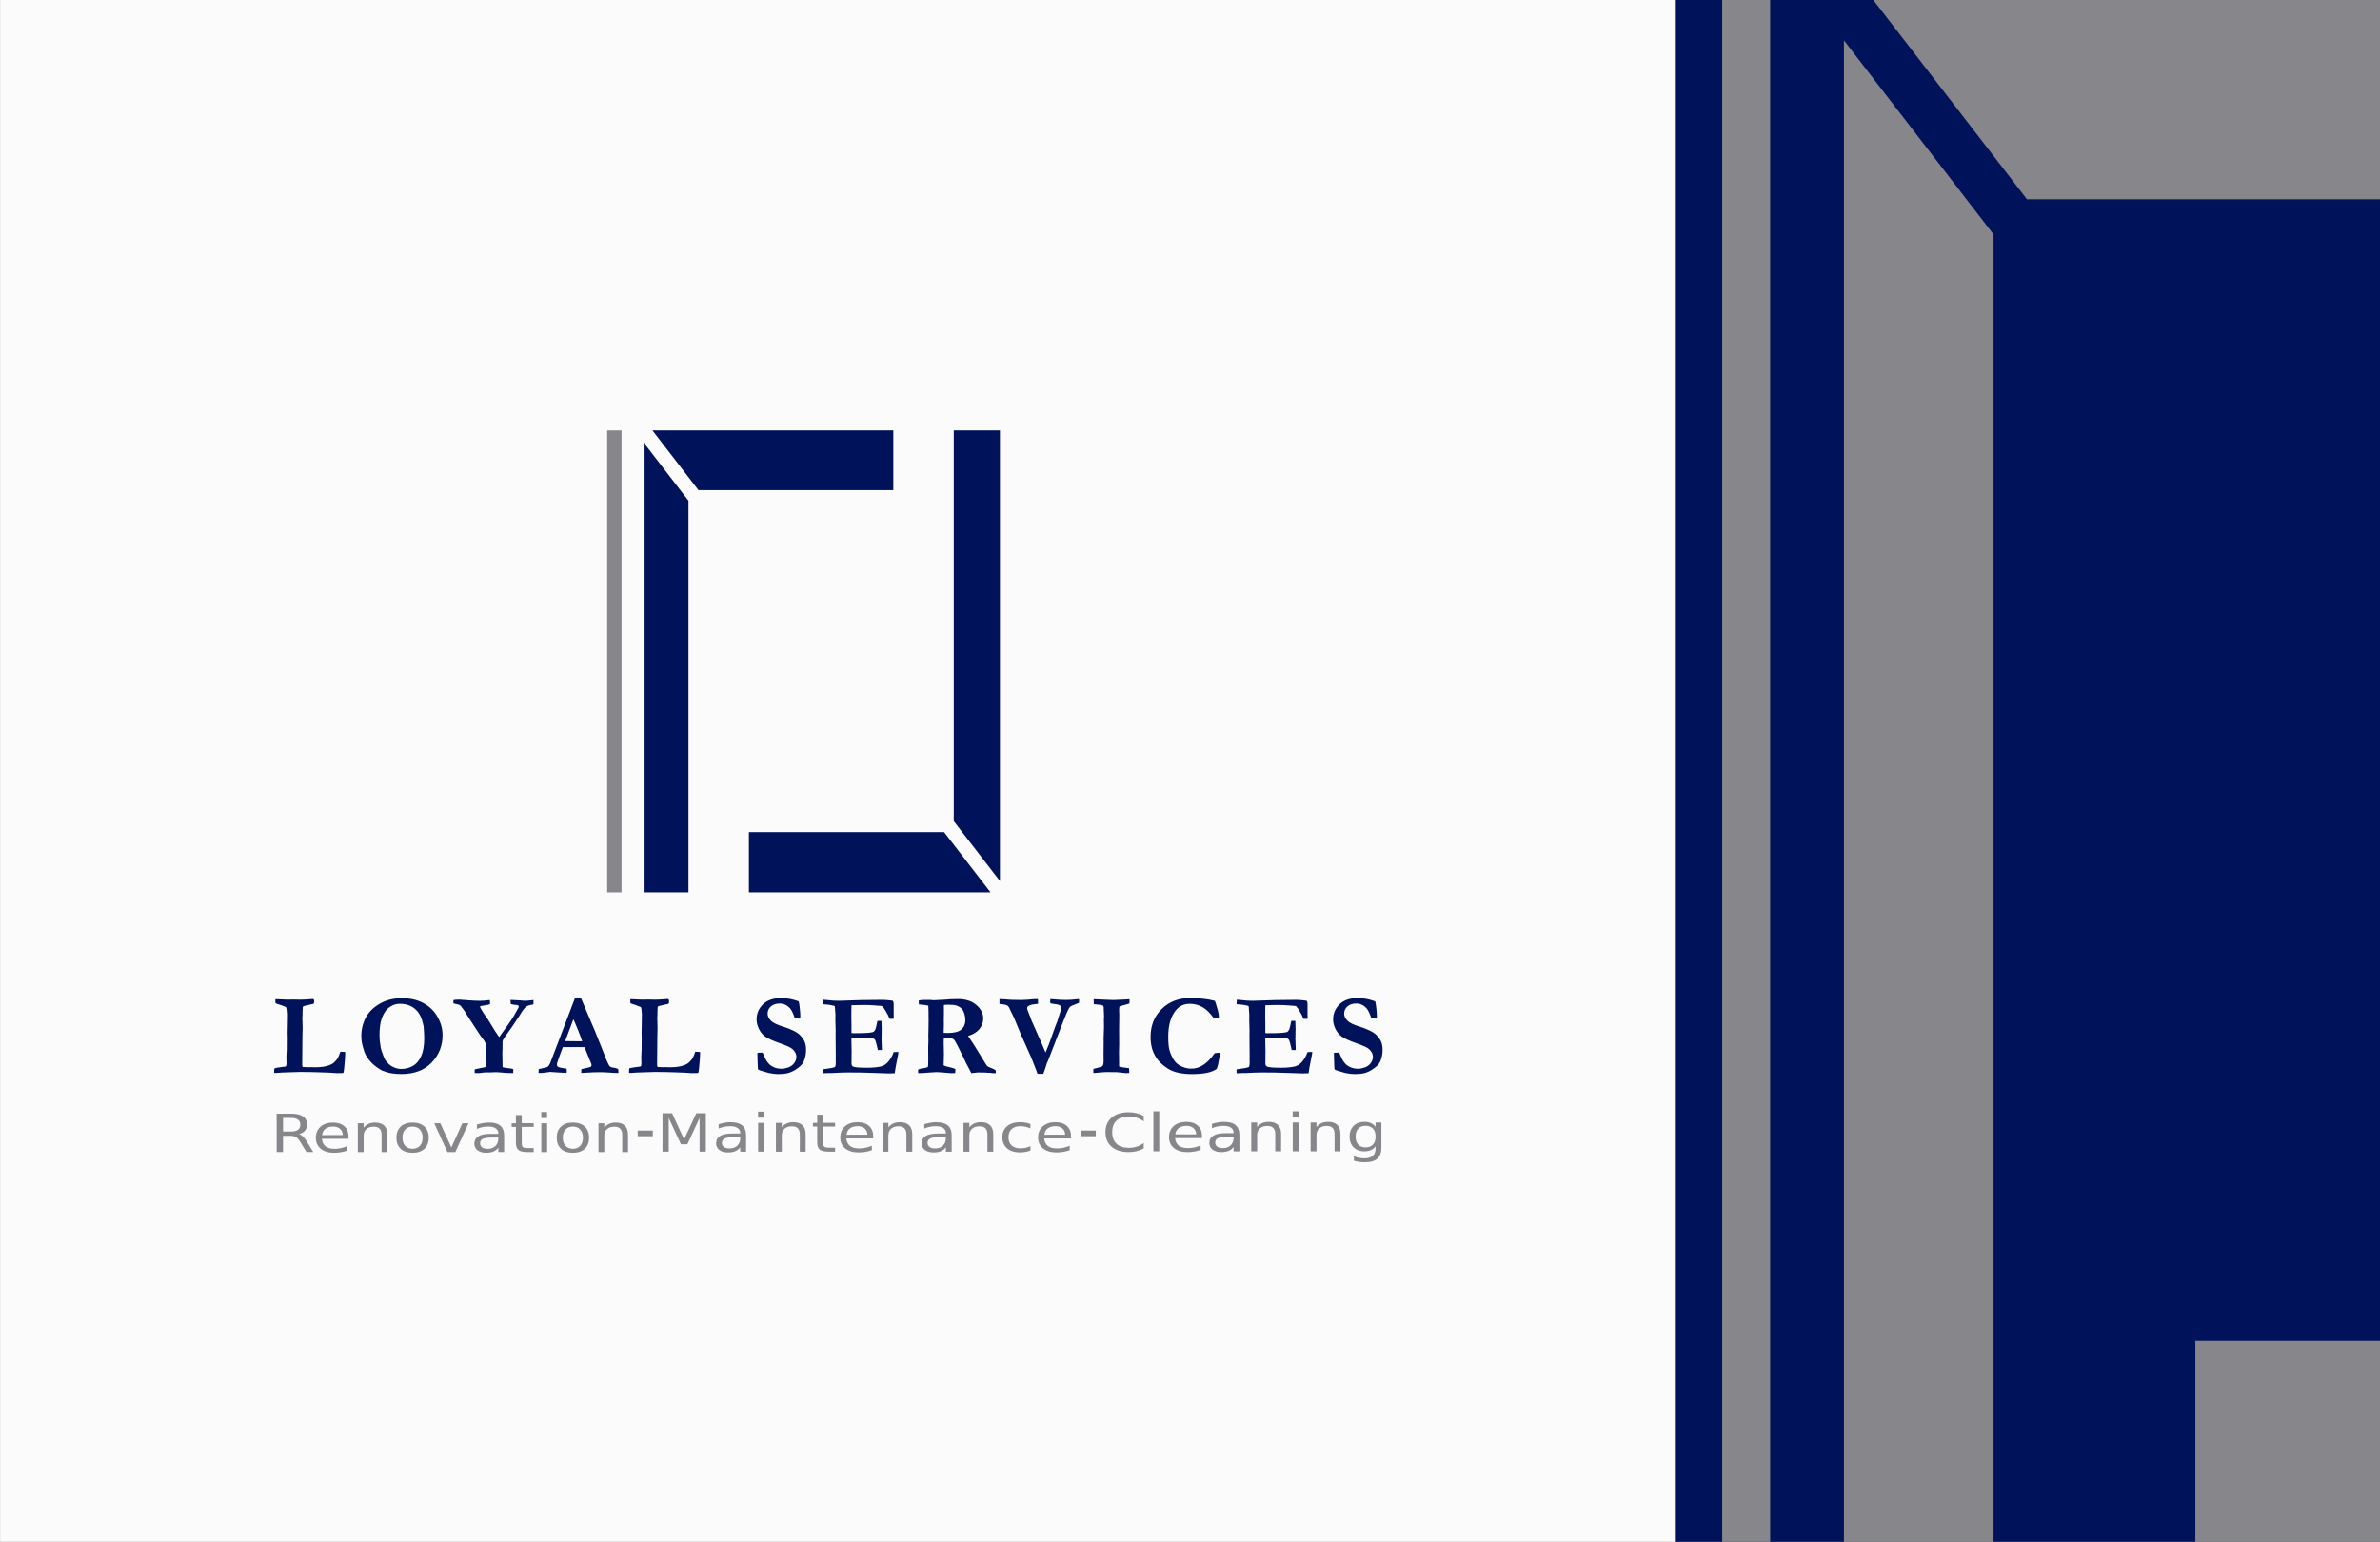 <?xml version="1.0" encoding="UTF-8" standalone="no"?>
<!-- Created with Inkscape (http://www.inkscape.org/) -->

<svg
   xmlns:dc="http://purl.org/dc/elements/1.1/"
   xmlns:cc="http://creativecommons.org/ns#"
   xmlns:rdf="http://www.w3.org/1999/02/22-rdf-syntax-ns#"
   xmlns:svg="http://www.w3.org/2000/svg"
   xmlns="http://www.w3.org/2000/svg"
   xmlns:sodipodi="http://sodipodi.sourceforge.net/DTD/sodipodi-0.dtd"
   xmlns:inkscape="http://www.inkscape.org/namespaces/inkscape"
   width="85.006mm"
   height="55.079mm"
   viewBox="0 0 85.006 55.079"
   version="1.1"
   id="svg8"
   inkscape:version="0.92.5 (2060ec1f9f, 2020-04-08)"
   sodipodi:docname="fondo-azul.svg"
   inkscape:export-filename="/home/david/Documentos/Trabajos/Clientes/ISM Center/Diseño/fondo-blanco-azul.png"
   inkscape:export-xdpi="573.70288"
   inkscape:export-ydpi="573.70288">
  <rect x="0" y="0" width="85.006" height="55.079" fill="#333333" stroke="none"/>
  <defs
     id="defs2" />
  <sodipodi:namedview
     id="base"
     pagecolor="#ffffff"
     bordercolor="#666666"
     borderopacity="1.0"
     inkscape:pageopacity="0.0"
     inkscape:pageshadow="2"
     inkscape:zoom="1.4"
     inkscape:cx="284.85989"
     inkscape:cy="59.698241"
     inkscape:document-units="mm"
     inkscape:current-layer="layer1"
     showgrid="false"
     showguides="true"
     inkscape:guide-bbox="true"
     inkscape:snap-bbox="true"
     inkscape:bbox-paths="false"
     inkscape:snap-bbox-edge-midpoints="false"
     inkscape:window-width="1440"
     inkscape:window-height="784"
     inkscape:window-x="0"
     inkscape:window-y="27"
     inkscape:window-maximized="1"
     inkscape:snap-smooth-nodes="true"
     inkscape:bbox-nodes="true"
     fit-margin-top="0"
     fit-margin-left="0"
     fit-margin-right="0"
     fit-margin-bottom="0" />
  <g
     inkscape:label="Capa 1"
     inkscape:groupmode="layer"
     id="layer1"
     transform="translate(191.7,-73.059)">
    <g
       id="g1002">
      <g
         style="fill:#f2f2f2;stroke-width:0.586"
         transform="matrix(1,0,0,2.913,-130.839,91.899)"
         id="g2785">
        <path
           sodipodi:nodetypes="ccccc"
           inkscape:connector-curvature="0"
           id="rect2763"
           d="M -60.859,-6.468 V 12.441 H 24.144 V -6.468 Z"
           style="opacity:1;fill:#fbfbfb;fill-opacity:1;fill-rule:nonzero;stroke:none;stroke-width:0.176;stroke-linecap:round;stroke-miterlimit:4;stroke-dasharray:none;stroke-opacity:1" />
      </g>
      <g
         style="fill:#00135a;fill-opacity:1"
         transform="translate(-123.479,29.907)"
         id="g147">
        <g
           style="fill:#00135a;fill-opacity:1"
           id="g2820"
           transform="translate(-53.377,-22.726)">
          <rect
             y="65.879"
             x="44.977"
             height="55.079"
             width="25.185"
             id="rect2763-3"
             style="opacity:1;fill:#00135a;fill-opacity:1;fill-rule:nonzero;stroke:none;stroke-width:0.3;stroke-linecap:round;stroke-miterlimit:4;stroke-dasharray:none;stroke-opacity:1" />
          <path
             inkscape:connector-curvature="0"
             id="path115"
             d="m 46.668,65.879 v 55.079 h 1.713 V 65.879 Z m 5.397,0 5.487,7.116 H 70.162 V 65.879 Z m -1.049,1.442 v 53.638 h 5.343 v -7.532 -5.44 -33.735 z m 12.551,46.457 v 7.181 h 6.595 v -7.181 z"
             style="opacity:1;fill:#87868a;fill-opacity:1;fill-rule:nonzero;stroke:none;stroke-width:2.646;stroke-linecap:round;stroke-miterlimit:4;stroke-dasharray:none;stroke-opacity:1" />
        </g>
        <g
           style="fill:#00135a;fill-opacity:1"
           id="g135">
          <path
             inkscape:connector-curvature="0"
             id="text34"
             d="m -27.025,82.851 v 1.429 h 0.209 v -1.429 z m 4.975,0 v 0.214 h 0.209 v -0.214 z m -19.095,0.012 v 0.214 h 0.209 v -0.214 z m -7.743,0.013 v 0.214 h 0.207 v -0.214 z m 20.979,0.008 c -0.257,0 -0.459,0.063 -0.606,0.191 -0.148,0.127 -0.222,0.3 -0.222,0.521 0,0.22 0.074,0.394 0.222,0.521 0.148,0.127 0.35,0.19 0.606,0.19 0.1,0 0.195,-0.011 0.284,-0.033 0.09,-0.022 0.175,-0.055 0.255,-0.099 V 83.981 c -0.077,0.058 -0.16,0.101 -0.248,0.13 -0.087,0.029 -0.18,0.043 -0.278,0.043 -0.194,0 -0.343,-0.048 -0.445,-0.144 -0.103,-0.096 -0.155,-0.234 -0.155,-0.415 0,-0.181 0.052,-0.319 0.155,-0.415 0.103,-0.096 0.252,-0.144 0.445,-0.144 0.098,0 0.191,0.014 0.278,0.043 0.088,0.029 0.17,0.073 0.248,0.131 v -0.196 c -0.079,-0.043 -0.163,-0.076 -0.253,-0.097 -0.089,-0.022 -0.185,-0.033 -0.286,-0.033 z m -16.649,0.036 v 1.371 h 0.222 v -1.204 l 0.436,0.941 h 0.23 l 0.436,-0.941 v 1.204 h 0.223 v -1.371 h -0.341 l -0.434,0.933 -0.431,-0.933 z m -13.781,0.014 v 1.371 h 0.227 v -0.58 h 0.248 c 0.09,0 0.161,0.015 0.212,0.045 0.052,0.03 0.106,0.091 0.162,0.183 l 0.215,0.352 h 0.244 l -0.23,-0.375 c -0.046,-0.077 -0.093,-0.138 -0.14,-0.182 -0.046,-0.044 -0.093,-0.073 -0.142,-0.086 0.094,-0.022 0.165,-0.062 0.214,-0.119 0.049,-0.057 0.074,-0.128 0.074,-0.214 0,-0.132 -0.047,-0.232 -0.142,-0.297 -0.094,-0.066 -0.237,-0.098 -0.429,-0.098 z m 19.306,0.037 v 0.292 h -0.153 v 0.132 h 0.153 v 0.558 c 0,0.129 0.031,0.218 0.092,0.267 0.061,0.048 0.172,0.072 0.333,0.072 h 0.214 v -0.142 h -0.214 c -0.087,0 -0.144,-0.012 -0.173,-0.036 -0.028,-0.024 -0.042,-0.078 -0.042,-0.162 v -0.558 h 0.429 v -0.132 h -0.429 v -0.292 z m -10.761,0.014 v 0.292 h -0.152 v 0.131 h 0.152 v 0.559 c 0,0.129 0.031,0.217 0.091,0.266 0.061,0.048 0.171,0.073 0.33,0.073 h 0.213 v -0.142 h -0.213 c -0.086,0 -0.144,-0.012 -0.172,-0.036 -0.028,-0.024 -0.041,-0.078 -0.041,-0.162 v -0.559 h 0.426 v -0.131 h -0.426 v -0.292 z m -8.317,0.102 h 0.286 c 0.109,0 0.192,0.021 0.247,0.061 0.056,0.04 0.085,0.101 0.085,0.181 0,0.08 -0.029,0.141 -0.085,0.182 -0.055,0.041 -0.138,0.061 -0.247,0.061 h -0.286 z m 32.266,0.14 c -0.191,0 -0.342,0.05 -0.455,0.149 -0.112,0.099 -0.168,0.232 -0.168,0.4 0,0.163 0.059,0.292 0.177,0.388 0.119,0.096 0.28,0.144 0.483,0.144 0.081,0 0.161,-0.007 0.24,-0.02 0.079,-0.013 0.156,-0.033 0.23,-0.059 v -0.16 c -0.074,0.032 -0.149,0.055 -0.225,0.071 -0.075,0.016 -0.153,0.024 -0.233,0.024 -0.139,0 -0.247,-0.03 -0.325,-0.09 -0.077,-0.061 -0.121,-0.15 -0.13,-0.267 h 0.961 v -0.083 c 0,-0.153 -0.05,-0.274 -0.15,-0.363 -0.099,-0.089 -0.234,-0.134 -0.405,-0.134 z m 1.344,0 c -0.068,0 -0.138,0.006 -0.21,0.018 -0.072,0.012 -0.146,0.029 -0.223,0.053 v 0.156 c 0.064,-0.028 0.13,-0.049 0.199,-0.063 0.069,-0.014 0.139,-0.021 0.212,-0.021 0.114,0 0.203,0.021 0.266,0.064 0.064,0.042 0.095,0.103 0.095,0.18 v 0.017 h -0.293 c -0.19,0 -0.333,0.029 -0.429,0.088 -0.095,0.059 -0.143,0.146 -0.143,0.262 0,0.099 0.038,0.178 0.115,0.238 0.077,0.059 0.181,0.088 0.311,0.088 0.103,0 0.19,-0.015 0.261,-0.044 0.071,-0.03 0.131,-0.076 0.178,-0.139 v 0.156 h 0.209 v -0.587 c 0,-0.157 -0.046,-0.273 -0.136,-0.35 -0.091,-0.077 -0.228,-0.116 -0.412,-0.116 z m 1.592,0 c -0.089,0 -0.167,0.015 -0.235,0.045 -0.067,0.031 -0.126,0.077 -0.176,0.139 v -0.16 h -0.21 v 1.028 h 0.21 v -0.581 c 0,-0.1 0.033,-0.18 0.098,-0.238 0.065,-0.058 0.154,-0.087 0.267,-0.087 0.094,0 0.164,0.024 0.211,0.072 0.047,0.048 0.071,0.121 0.071,0.219 v 0.615 h 0.209 v -0.621 c 0,-0.142 -0.038,-0.25 -0.113,-0.322 -0.075,-0.073 -0.185,-0.11 -0.331,-0.11 z m 2.12,0 c -0.089,0 -0.167,0.015 -0.235,0.045 -0.067,0.031 -0.126,0.077 -0.176,0.139 v -0.16 h -0.21 v 1.028 h 0.21 v -0.581 c 0,-0.1 0.033,-0.18 0.098,-0.238 0.065,-0.058 0.154,-0.087 0.267,-0.087 0.094,0 0.164,0.024 0.211,0.072 0.047,0.048 0.07,0.121 0.07,0.219 v 0.615 h 0.209 v -0.621 c 2e-6,-0.142 -0.037,-0.25 -0.112,-0.322 -0.075,-0.073 -0.186,-0.11 -0.332,-0.11 z m 1.29,0 c -0.156,0 -0.281,0.048 -0.377,0.144 -0.095,0.096 -0.143,0.224 -0.143,0.383 0,0.159 0.048,0.286 0.143,0.382 0.095,0.096 0.221,0.144 0.377,0.144 0.094,0 0.174,-0.015 0.242,-0.045 0.067,-0.03 0.123,-0.075 0.166,-0.136 v 0.084 c 0,0.117 -0.034,0.204 -0.102,0.261 -0.068,0.058 -0.17,0.087 -0.307,0.087 -0.062,0 -0.123,-0.006 -0.183,-0.019 -0.06,-0.013 -0.12,-0.033 -0.181,-0.06 v 0.164 c 0.061,0.018 0.124,0.032 0.189,0.041 0.065,0.009 0.135,0.013 0.208,0.013 0.198,0 0.345,-0.042 0.441,-0.128 0.096,-0.085 0.144,-0.216 0.144,-0.391 v -0.901 h -0.209 v 0.156 c -0.043,-0.061 -0.099,-0.106 -0.166,-0.136 -0.067,-0.03 -0.148,-0.045 -0.242,-0.045 z m -22.621,0.011 c -0.068,0 -0.138,0.006 -0.21,0.019 -0.072,0.012 -0.145,0.029 -0.222,0.053 v 0.156 c 0.063,-0.028 0.129,-0.049 0.198,-0.063 0.069,-0.014 0.139,-0.021 0.212,-0.021 0.114,0 0.202,0.021 0.265,0.064 0.063,0.042 0.095,0.102 0.095,0.18 v 0.017 h -0.292 c -0.19,0 -0.332,0.03 -0.428,0.088 -0.095,0.059 -0.143,0.146 -0.143,0.262 0,0.099 0.038,0.178 0.114,0.238 0.077,0.059 0.181,0.088 0.311,0.088 0.103,0 0.189,-0.015 0.26,-0.044 0.071,-0.03 0.13,-0.076 0.178,-0.138 v 0.156 h 0.208 v -0.587 c 0,-0.157 -0.045,-0.274 -0.136,-0.351 -0.091,-0.077 -0.227,-0.116 -0.411,-0.116 z m 2.232,0 c -0.088,0 -0.167,0.015 -0.235,0.046 -0.067,0.031 -0.125,0.077 -0.175,0.139 v -0.16 h -0.21 v 1.029 h 0.21 v -0.581 c 0,-0.1 0.032,-0.18 0.097,-0.238 0.065,-0.058 0.154,-0.087 0.266,-0.087 0.094,0 0.164,0.024 0.211,0.072 0.047,0.048 0.07,0.121 0.07,0.219 v 0.615 h 0.208 v -0.621 c 0,-0.142 -0.037,-0.25 -0.112,-0.322 -0.075,-0.073 -0.185,-0.111 -0.331,-0.111 z m 2.3,0 c -0.19,0 -0.342,0.05 -0.454,0.149 -0.112,0.099 -0.167,0.232 -0.167,0.4 0,0.163 0.058,0.292 0.176,0.388 0.119,0.096 0.279,0.144 0.482,0.144 0.081,0 0.161,-0.007 0.239,-0.021 0.079,-0.013 0.155,-0.033 0.23,-0.058 v -0.16 c -0.074,0.032 -0.149,0.056 -0.224,0.072 -0.075,0.016 -0.152,0.024 -0.233,0.024 -0.138,0 -0.246,-0.03 -0.324,-0.091 -0.077,-0.061 -0.12,-0.15 -0.129,-0.266 h 0.959 v -0.083 c 0,-0.153 -0.05,-0.274 -0.15,-0.363 -0.099,-0.089 -0.233,-0.134 -0.404,-0.134 z m 1.507,0 c -0.088,0 -0.166,0.015 -0.234,0.046 -0.067,0.031 -0.126,0.077 -0.176,0.139 v -0.16 h -0.21 v 1.029 h 0.21 v -0.581 c 0,-0.1 0.032,-0.18 0.097,-0.238 0.065,-0.058 0.154,-0.087 0.267,-0.087 0.094,0 0.164,0.024 0.21,0.072 0.047,0.048 0.07,0.121 0.07,0.219 v 0.615 h 0.209 v -0.621 c 0,-0.142 -0.037,-0.25 -0.112,-0.322 -0.075,-0.073 -0.185,-0.111 -0.331,-0.111 z m 1.304,0 c -0.068,0 -0.138,0.006 -0.209,0.019 -0.072,0.012 -0.146,0.029 -0.222,0.053 v 0.156 c 0.063,-0.028 0.13,-0.049 0.198,-0.063 0.069,-0.014 0.139,-0.021 0.212,-0.021 0.114,0 0.202,0.021 0.265,0.064 0.063,0.042 0.095,0.102 0.095,0.18 v 0.017 h -0.292 c -0.19,0 -0.332,0.03 -0.428,0.088 -0.095,0.059 -0.143,0.146 -0.143,0.262 0,0.099 0.038,0.178 0.114,0.238 0.077,0.059 0.181,0.088 0.311,0.088 0.103,0 0.189,-0.015 0.26,-0.044 0.071,-0.03 0.13,-0.076 0.178,-0.138 v 0.156 h 0.208 v -0.587 c 0,-0.157 -0.045,-0.274 -0.136,-0.351 -0.091,-0.077 -0.228,-0.116 -0.411,-0.116 z m 1.589,0 c -0.088,0 -0.167,0.015 -0.235,0.046 -0.067,0.031 -0.126,0.077 -0.176,0.139 v -0.16 h -0.209 v 1.029 h 0.209 v -0.581 c 0,-0.1 0.033,-0.18 0.098,-0.238 0.065,-0.058 0.154,-0.087 0.266,-0.087 0.094,0 0.164,0.024 0.211,0.072 0.047,0.048 0.07,0.121 0.07,0.219 v 0.615 h 0.209 v -0.621 c 0,-0.142 -0.037,-0.25 -0.112,-0.322 -0.075,-0.073 -0.185,-0.111 -0.331,-0.111 z m 1.406,0 c -0.198,0 -0.354,0.048 -0.468,0.144 -0.113,0.096 -0.17,0.229 -0.17,0.396 0,0.165 0.056,0.296 0.168,0.394 0.113,0.097 0.265,0.146 0.456,0.146 0.07,0 0.136,-0.006 0.198,-0.017 0.063,-0.011 0.123,-0.028 0.181,-0.05 v -0.157 c -0.059,0.026 -0.118,0.046 -0.178,0.06 -0.059,0.013 -0.118,0.019 -0.179,0.019 -0.135,0 -0.24,-0.035 -0.315,-0.104 -0.075,-0.07 -0.112,-0.167 -0.112,-0.292 0,-0.126 0.037,-0.223 0.112,-0.292 0.075,-0.07 0.18,-0.104 0.315,-0.104 0.06,0 0.12,0.007 0.179,0.02 0.06,0.013 0.119,0.033 0.178,0.059 V 83.303 c -0.057,-0.021 -0.117,-0.038 -0.178,-0.048 -0.061,-0.011 -0.124,-0.017 -0.188,-0.017 z m 1.259,0 c -0.19,0 -0.342,0.05 -0.454,0.149 -0.112,0.099 -0.167,0.232 -0.167,0.4 0,0.163 0.059,0.292 0.177,0.388 0.119,0.096 0.279,0.144 0.482,0.144 0.081,0 0.16,-0.007 0.239,-0.021 0.079,-0.013 0.155,-0.033 0.23,-0.058 v -0.16 c -0.074,0.032 -0.149,0.056 -0.224,0.072 -0.075,0.016 -0.152,0.024 -0.232,0.024 -0.138,0 -0.246,-0.03 -0.324,-0.091 -0.077,-0.061 -0.12,-0.15 -0.129,-0.266 h 0.958 v -0.083 c 0,-0.153 -0.05,-0.274 -0.149,-0.363 -0.099,-0.089 -0.234,-0.134 -0.405,-0.134 z m 8.475,0.013 v 1.028 h 0.209 v -1.028 z m -34.274,5.1e-4 c -0.189,0 -0.339,0.05 -0.451,0.149 -0.111,0.099 -0.166,0.232 -0.166,0.4 0,0.163 0.059,0.292 0.176,0.388 0.118,0.096 0.277,0.143 0.478,0.143 0.08,0 0.159,-0.007 0.237,-0.02 0.078,-0.013 0.154,-0.033 0.228,-0.058 v -0.16 c -0.073,0.032 -0.148,0.056 -0.223,0.072 -0.074,0.016 -0.151,0.024 -0.23,0.024 -0.137,0 -0.245,-0.03 -0.322,-0.091 -0.076,-0.061 -0.119,-0.15 -0.128,-0.266 h 0.951 v -0.083 c 0,-0.153 -0.049,-0.274 -0.148,-0.363 -0.098,-0.089 -0.232,-0.134 -0.402,-0.134 z m 1.497,0 c -0.088,0 -0.166,0.015 -0.233,0.046 -0.067,0.031 -0.125,0.077 -0.174,0.139 v -0.16 h -0.208 v 1.029 h 0.208 v -0.581 c 0,-0.1 0.032,-0.18 0.097,-0.238 0.064,-0.058 0.152,-0.087 0.264,-0.087 0.093,0 0.163,0.024 0.209,0.072 0.046,0.048 0.07,0.121 0.07,0.219 v 0.615 h 0.207 V 83.685 c 0,-0.142 -0.037,-0.249 -0.112,-0.322 -0.074,-0.073 -0.183,-0.111 -0.328,-0.111 z m 1.34,0 c -0.181,0 -0.323,0.048 -0.425,0.144 -0.102,0.096 -0.153,0.227 -0.153,0.396 0,0.168 0.051,0.301 0.153,0.397 0.103,0.096 0.245,0.143 0.425,0.143 0.18,0 0.321,-0.048 0.424,-0.143 0.103,-0.096 0.154,-0.229 0.154,-0.397 0,-0.169 -0.051,-0.301 -0.154,-0.396 -0.103,-0.096 -0.244,-0.144 -0.424,-0.144 z m 2.726,0 c -0.067,0 -0.137,0.006 -0.208,0.019 -0.071,0.012 -0.144,0.029 -0.22,0.053 v 0.156 c 0.063,-0.028 0.129,-0.05 0.197,-0.064 0.068,-0.014 0.138,-0.021 0.21,-0.021 0.113,0 0.201,0.021 0.263,0.064 0.063,0.042 0.095,0.102 0.095,0.18 v 0.017 h -0.29 c -0.188,0 -0.33,0.03 -0.425,0.088 -0.094,0.059 -0.142,0.146 -0.142,0.261 0,0.099 0.038,0.179 0.114,0.238 0.076,0.059 0.179,0.088 0.308,0.088 0.102,0 0.188,-0.015 0.259,-0.044 0.07,-0.03 0.13,-0.076 0.177,-0.139 v 0.156 h 0.207 v -0.587 c 0,-0.157 -0.045,-0.274 -0.135,-0.351 -0.09,-0.077 -0.226,-0.116 -0.408,-0.116 z m 3,0 c -0.181,0 -0.323,0.048 -0.425,0.144 -0.102,0.096 -0.152,0.227 -0.152,0.396 0,0.168 0.05,0.301 0.152,0.397 0.103,0.096 0.245,0.143 0.425,0.143 0.18,0 0.322,-0.048 0.424,-0.143 0.103,-0.096 0.154,-0.229 0.154,-0.397 0,-0.169 -0.051,-0.301 -0.154,-0.396 -0.103,-0.096 -0.244,-0.144 -0.424,-0.144 z m 1.529,0 c -0.088,0 -0.166,0.015 -0.233,0.046 -0.067,0.031 -0.125,0.077 -0.174,0.139 v -0.16 h -0.208 v 1.029 h 0.208 v -0.581 c 0,-0.1 0.032,-0.18 0.097,-0.238 0.064,-0.058 0.152,-0.087 0.264,-0.087 0.093,0 0.163,0.024 0.209,0.072 0.046,0.048 0.07,0.121 0.07,0.219 v 0.615 h 0.207 V 83.685 c 0,-0.142 -0.037,-0.249 -0.111,-0.322 -0.074,-0.073 -0.183,-0.111 -0.328,-0.111 z m 5.087,0.011 v 1.029 h 0.209 v -1.029 z m -11.569,0.014 0.472,1.029 h 0.281 l 0.472,-1.029 h -0.219 l -0.394,0.864 -0.394,-0.864 z m 3.826,0 v 1.029 h 0.207 v -1.029 z m 29.439,0.091 c 0.113,0 0.2,0.034 0.263,0.101 0.063,0.067 0.094,0.162 0.094,0.285 0,0.122 -0.031,0.216 -0.094,0.284 -0.062,0.067 -0.15,0.101 -0.263,0.101 -0.112,0 -0.199,-0.033 -0.262,-0.101 -0.062,-0.067 -0.094,-0.162 -0.094,-0.284 0,-0.122 0.031,-0.217 0.094,-0.285 0.063,-0.067 0.15,-0.101 0.262,-0.101 z m -6.395,0.002 c 0.103,0 0.185,0.028 0.248,0.083 0.063,0.055 0.095,0.129 0.097,0.221 l -0.745,0.001 c 0.011,-0.097 0.051,-0.172 0.12,-0.225 0.07,-0.053 0.164,-0.08 0.281,-0.08 z m -11.743,0.012 c 0.103,0 0.185,0.028 0.247,0.083 0.063,0.055 0.095,0.129 0.096,0.221 l -0.743,0.001 c 0.011,-0.097 0.05,-0.172 0.12,-0.225 0.07,-0.053 0.163,-0.08 0.28,-0.08 z m 7.065,0 c 0.103,0 0.185,0.028 0.247,0.083 0.063,0.055 0.095,0.129 0.096,0.221 l -0.743,0.001 c 0.011,-0.097 0.05,-0.172 0.12,-0.225 0.07,-0.053 0.164,-0.08 0.28,-0.08 z m -25.8,0.014 c 0.102,0 0.184,0.027 0.245,0.082 0.062,0.055 0.094,0.129 0.096,0.222 l -0.738,0.001 c 0.011,-0.097 0.05,-0.172 0.119,-0.225 0.07,-0.053 0.162,-0.08 0.278,-0.08 z m 2.835,0 c 0.11,0 0.198,0.035 0.262,0.107 0.064,0.071 0.097,0.168 0.097,0.289 0,0.122 -0.032,0.219 -0.097,0.29 -0.064,0.071 -0.152,0.106 -0.262,0.106 -0.112,0 -0.2,-0.035 -0.265,-0.105 -0.064,-0.071 -0.096,-0.168 -0.096,-0.291 0,-0.123 0.032,-0.219 0.097,-0.29 0.064,-0.071 0.153,-0.106 0.264,-0.106 z m 5.726,0 c 0.11,0 0.198,0.035 0.262,0.107 0.064,0.071 0.097,0.168 0.097,0.289 0,0.122 -0.032,0.219 -0.097,0.29 -0.064,0.071 -0.152,0.106 -0.262,0.106 -0.112,0 -0.2,-0.035 -0.264,-0.105 -0.064,-0.071 -0.096,-0.168 -0.096,-0.291 0,-0.123 0.032,-0.219 0.097,-0.29 0.064,-0.071 0.152,-0.106 0.263,-0.106 z m 2.315,0.143 v 0.201 h 0.539 v -0.201 z m 15.822,0 v 0.201 h 0.539 v -0.201 z m 5.253,0.224 h 0.208 v 0.037 c 0,0.11 -0.035,0.199 -0.105,0.266 -0.07,0.066 -0.162,0.099 -0.278,0.099 -0.084,0 -0.151,-0.017 -0.2,-0.052 -0.048,-0.035 -0.073,-0.084 -0.073,-0.144 0,-0.075 0.033,-0.128 0.098,-0.16 0.065,-0.031 0.182,-0.046 0.351,-0.046 z m -17.62,0.011 h 0.207 v 0.038 c 0,0.11 -0.035,0.199 -0.105,0.266 -0.069,0.066 -0.162,0.099 -0.278,0.099 -0.084,0 -0.15,-0.017 -0.199,-0.052 -0.048,-0.035 -0.072,-0.084 -0.072,-0.144 0,-0.075 0.033,-0.128 0.098,-0.16 0.065,-0.031 0.181,-0.047 0.35,-0.047 z m 7.344,0 h 0.207 v 0.038 c 0,0.11 -0.035,0.199 -0.105,0.266 -0.069,0.066 -0.162,0.099 -0.278,0.099 -0.084,0 -0.15,-0.017 -0.199,-0.052 -0.048,-0.035 -0.072,-0.084 -0.072,-0.144 0,-0.075 0.032,-0.128 0.097,-0.16 0.065,-0.031 0.182,-0.047 0.35,-0.047 z m -15.984,0.014 h 0.206 v 0.038 c 0,0.11 -0.035,0.199 -0.105,0.266 -0.069,0.066 -0.161,0.099 -0.275,0.099 -0.083,0 -0.149,-0.018 -0.198,-0.053 -0.048,-0.035 -0.072,-0.083 -0.072,-0.143 0,-0.075 0.032,-0.128 0.097,-0.16 0.064,-0.031 0.18,-0.047 0.347,-0.047 z"
             style="font-style:normal;font-variant:normal;font-weight:normal;font-stretch:normal;font-size:2.081px;line-height:1.25;font-family:Saab;-inkscape-font-specification:Saab;letter-spacing:0px;word-spacing:0px;fill:#87868a;fill-opacity:1;stroke:none;stroke-width:0.265" />
          <g
             style="fill:#00135a;fill-opacity:1;stroke-width:9.542"
             id="layer1-3"
             transform="matrix(0.105,0,0,0.105,-44.078,53.653)">
            <g
               id="g22"
               transform="matrix(0.265,0,0,0.265,254.302,-23.063)"
               style="fill:#00135a;fill-opacity:1;stroke-width:9.542">
              <path
                 inkscape:connector-curvature="0"
                 id="path115-8"
                 transform="matrix(3.14,0,0,3.14,-1966.961,247.016)"
                 d="m 311.191,4.854 18.812,24.4 h 79.652 V 4.854 Z m 123.178,0 V 30.457 164.604 l 18.879,24.482 V 4.854 Z M 307.592,9.795 V 193.707 h 18.324 V 167.885 149.234 33.559 Z M 350.627,169.088 v 24.619 h 98.775 l -18.982,-24.619 z"
                 style="opacity:1;fill:#00135a;fill-opacity:1;fill-rule:nonzero;stroke:none;stroke-width:30.391;stroke-linecap:round;stroke-miterlimit:4;stroke-dasharray:none;stroke-opacity:1" />
              <path
                 inkscape:connector-curvature="0"
                 transform="matrix(3.14,0,0,3.14,-1966.961,247.016)"
                 id="rect833"
                 d="M 292.688,4.854 V 193.707 h 5.873 V 4.854 Z"
                 style="opacity:1;fill:#87868a;fill-opacity:1;fill-rule:nonzero;stroke:none;stroke-width:30.391;stroke-linecap:round;stroke-miterlimit:4;stroke-dasharray:none;stroke-opacity:1" />
              <path
                 inkscape:connector-curvature="0"
                 style="font-style:normal;font-variant:normal;font-weight:normal;font-stretch:normal;font-size:148.813px;line-height:1.25;font-family:'Hemi Head';-inkscape-font-specification:'Hemi Head';letter-spacing:13.72px;word-spacing:0px;fill:#00135a;fill-opacity:1;stroke:none;stroke-width:9.542"
                 d="m -3606.602,1318.988 c -10.754,0 -18.894,2.689 -24.416,8.066 -5.522,5.377 -8.283,11.915 -8.283,19.617 0,3.827 0.992,7.824 2.978,11.99 1.986,4.117 4.699,7.412 8.139,9.883 3.439,2.47 9.616,5.279 18.529,8.428 8.913,3.149 14.387,5.667 16.422,7.557 3.342,3.052 5.014,6.37 5.014,9.955 0,2.906 -0.969,5.644 -2.906,8.211 -1.889,2.519 -4.408,4.335 -7.557,5.449 -3.149,1.114 -6.031,1.672 -8.646,1.672 -2.955,0 -5.692,-0.437 -8.211,-1.309 -2.519,-0.92 -4.7,-2.131 -6.541,-3.633 -1.792,-1.55 -3.44,-3.561 -4.941,-6.031 -0.678,-1.114 -2.179,-4.359 -4.504,-9.736 l -6.686,0.145 v 2.762 c 0,1.308 0.05,3.537 0.146,6.686 0.242,6.104 0.363,9.422 0.363,9.955 v 0.799 c 0.194,0.727 0.41,1.187 0.652,1.381 0.63,0.533 2.156,1.138 4.578,1.816 l 8.721,2.543 c 4.699,0.969 8.744,1.453 12.135,1.453 5.135,0 9.325,-0.437 12.57,-1.309 3.294,-0.872 6.466,-2.275 9.518,-4.213 3.052,-1.986 5.304,-3.707 6.758,-5.16 2.034,-2.083 3.513,-4.286 4.434,-6.611 1.695,-4.408 2.543,-8.89 2.543,-13.443 0,-4.166 -0.558,-7.63 -1.672,-10.391 -1.066,-2.81 -3.053,-5.715 -5.959,-8.719 -2.18,-2.277 -5.375,-4.385 -9.59,-6.322 -4.166,-1.938 -7.727,-3.343 -10.682,-4.215 -8.816,-2.616 -14.582,-5.353 -17.295,-8.211 -2.761,-2.858 -4.141,-5.837 -4.141,-8.938 0,-3.682 1.379,-6.758 4.141,-9.229 2.81,-2.519 6.589,-3.777 11.336,-3.777 4.989,0 9.324,1.937 13.006,5.812 2.131,2.277 4.263,6.614 6.394,13.008 l 0.873,0.144 5.231,0.363 0.727,-0.219 c 0.194,-1.017 0.291,-1.962 0.291,-2.834 0,-2.761 -0.29,-6.636 -0.871,-11.625 -0.388,-3.342 -0.824,-5.837 -1.309,-7.484 -4.553,-1.55 -8.211,-2.568 -10.973,-3.053 -4.553,-0.824 -7.991,-1.234 -10.316,-1.234 z m 740.047,0 c -10.754,0 -18.894,2.689 -24.416,8.066 -5.522,5.377 -8.283,11.915 -8.283,19.617 0,3.827 0.994,7.824 2.981,11.99 1.986,4.117 4.697,7.412 8.137,9.883 3.439,2.47 9.616,5.279 18.529,8.428 8.913,3.149 14.387,5.667 16.422,7.557 3.342,3.052 5.014,6.37 5.014,9.955 0,2.906 -0.969,5.644 -2.906,8.211 -1.889,2.519 -4.408,4.335 -7.557,5.449 -3.149,1.114 -6.031,1.672 -8.646,1.672 -2.955,0 -5.692,-0.437 -8.211,-1.309 -2.519,-0.92 -4.7,-2.131 -6.541,-3.633 -1.792,-1.55 -3.438,-3.561 -4.939,-6.031 -0.678,-1.114 -2.181,-4.359 -4.506,-9.736 l -6.686,0.145 v 2.762 c 0,1.308 0.05,3.537 0.146,6.686 0.242,6.104 0.363,9.422 0.363,9.955 v 0.799 c 0.194,0.727 0.41,1.187 0.652,1.381 0.63,0.533 2.156,1.138 4.578,1.816 l 8.721,2.543 c 4.699,0.969 8.744,1.453 12.135,1.453 5.135,0 9.325,-0.437 12.57,-1.309 3.294,-0.872 6.466,-2.275 9.518,-4.213 3.052,-1.986 5.305,-3.707 6.758,-5.16 2.035,-2.083 3.513,-4.286 4.434,-6.611 1.696,-4.408 2.543,-8.89 2.543,-13.443 0,-4.166 -0.558,-7.63 -1.672,-10.391 -1.066,-2.81 -3.053,-5.715 -5.959,-8.719 -2.18,-2.277 -5.375,-4.385 -9.59,-6.322 -4.166,-1.938 -7.727,-3.343 -10.682,-4.215 -8.816,-2.616 -14.582,-5.353 -17.295,-8.211 -2.761,-2.858 -4.141,-5.837 -4.141,-8.938 0,-3.682 1.379,-6.758 4.141,-9.229 2.81,-2.519 6.589,-3.777 11.336,-3.777 4.989,0 9.324,1.937 13.006,5.812 2.131,2.277 4.263,6.614 6.395,13.008 l 0.873,0.144 5.231,0.363 0.727,-0.219 c 0.194,-1.017 0.291,-1.962 0.291,-2.834 0,-2.761 -0.29,-6.636 -0.871,-11.625 -0.388,-3.342 -0.824,-5.837 -1.309,-7.484 -4.553,-1.55 -8.211,-2.568 -10.973,-3.053 -4.553,-0.824 -7.991,-1.234 -10.316,-1.234 z m -216.291,0.072 c -14.775,0 -26.934,4.7 -36.477,14.098 -9.495,9.398 -14.24,21.314 -14.24,35.75 0,5.958 0.75,11.335 2.252,16.131 1.55,4.796 3.9,9.228 7.049,13.297 3.149,4.069 7.484,7.848 13.006,11.336 3.779,2.422 8.308,4.189 13.588,5.303 5.329,1.114 10.971,1.672 16.93,1.672 7.799,0 14.363,-0.558 19.691,-1.672 5.377,-1.163 9.543,-2.881 12.498,-5.158 l 1.018,-3.416 0.654,-2.18 c 0.969,-5.377 1.527,-8.453 1.672,-9.229 0.436,-1.986 0.75,-3.9 0.943,-5.74 -2.906,0.048 -5.255,0.243 -7.047,0.582 -4.553,6.588 -9.325,11.554 -14.314,14.896 -4.941,3.294 -10.078,4.941 -15.406,4.941 -4.844,0 -9.397,-1.092 -13.66,-3.272 -3.294,-1.599 -5.958,-3.754 -7.992,-6.467 -2.664,-3.585 -4.869,-8.211 -6.613,-13.879 -1.066,-3.488 -1.598,-9.349 -1.598,-17.584 0,-14.193 3.124,-25.263 9.373,-33.207 4.602,-5.862 10.658,-8.791 18.166,-8.791 6.104,0 11.625,1.453 16.566,4.359 4.941,2.858 9.736,7.582 14.387,14.17 h 6.613 c -0.048,-3.488 -0.509,-6.783 -1.381,-9.883 -1.938,-6.83 -3.222,-10.973 -3.852,-12.426 -4.602,-1.211 -9.566,-2.106 -14.895,-2.688 -5.28,-0.63 -10.925,-0.945 -16.932,-0.945 z m -1011.547,0.219 c -5.91,0 -11.263,0.629 -16.059,1.889 -4.796,1.211 -9.494,3.245 -14.096,6.104 -4.602,2.81 -8.429,6.031 -11.48,9.664 -3.052,3.633 -5.426,7.63 -7.121,11.99 -2.325,6.055 -3.488,12.085 -3.488,18.092 0,4.989 0.51,9.35 1.527,13.08 1.55,5.813 2.93,9.834 4.141,12.062 2.228,3.972 4.942,7.531 8.139,10.68 3.197,3.149 7.435,6.225 12.715,9.229 0.436,0.194 2.496,0.896 6.178,2.107 2.034,0.678 4.408,1.212 7.121,1.6 3.585,0.533 7.435,0.799 11.553,0.799 16.616,0 29.574,-4.893 38.875,-14.678 9.349,-9.785 14.024,-21.533 14.024,-35.242 0,-9.204 -2.761,-17.997 -8.283,-26.377 -4.263,-6.443 -10.1,-11.552 -17.512,-15.33 -7.412,-3.779 -16.157,-5.668 -26.232,-5.668 z m 221.885,0.072 -17.221,45.195 -14.678,38.439 c -1.163,2.228 -2.155,3.634 -2.979,4.215 -0.775,0.581 -3.028,1.234 -6.758,1.961 -2.325,0.436 -3.949,0.799 -4.869,1.09 l -0.144,4.941 h 1.308 c 3.246,0 6.66,-0.29 10.244,-0.871 l 2.978,-0.51 c 11.335,0.824 18.506,1.236 21.51,1.236 0.097,-0.581 0.144,-1.139 0.144,-1.672 0,-0.678 -0.024,-1.889 -0.072,-3.633 -3.003,-0.436 -4.724,-0.704 -5.16,-0.801 -3.149,-0.388 -5.278,-1.041 -6.393,-1.961 -0.678,-0.533 -1.018,-1.43 -1.018,-2.689 0,-0.92 0.461,-2.663 1.381,-5.231 3.197,-9.059 5.303,-14.751 6.32,-17.076 l 27.758,0.072 5.74,14.242 2.906,7.121 c 0.242,0.678 0.363,1.333 0.363,1.963 0,0.63 -0.242,1.185 -0.727,1.67 -0.388,0.339 -1.793,0.823 -4.215,1.453 l -8.065,1.744 c -0.145,1.55 -0.219,3.174 -0.219,4.869 l 3.561,-0.146 12.354,-0.652 c 1.696,-0.097 4.456,-0.146 8.283,-0.146 3.439,0 7.314,0.171 11.625,0.51 4.311,0.339 8.259,0.508 11.844,0.508 0.048,-0.727 0.074,-1.261 0.074,-1.6 0,-0.775 -0.123,-1.96 -0.365,-3.559 -2.277,-0.872 -4.407,-1.43 -6.393,-1.672 -1.938,-0.242 -3.343,-0.727 -4.215,-1.453 -0.484,-0.339 -1.211,-1.526 -2.18,-3.561 -1.792,-3.73 -3.124,-6.83 -3.996,-9.301 -1.696,-4.553 -3.029,-7.969 -3.998,-10.246 -1.647,-3.778 -3.608,-8.647 -5.885,-14.605 -2.277,-6.007 -4.845,-12.181 -7.703,-18.527 l -12.643,-29.938 -0.654,-1.309 h -3.269 c -1.453,0 -2.979,-0.024 -4.578,-0.072 z m -336.75,0.945 c -0.242,0 -1.139,0.071 -2.689,0.217 -5.232,0.436 -9.519,0.654 -12.861,0.654 l -7.701,-0.145 -10.391,0.072 c -7.266,-0.388 -11.482,-0.582 -12.645,-0.582 -0.484,0 -0.943,0.121 -1.379,0.363 -0.049,0.775 -0.074,1.357 -0.074,1.744 0,0.678 0.05,1.647 0.146,2.906 0.678,0.581 1.865,1.091 3.561,1.527 0.969,0.194 2.058,0.531 3.269,1.016 1.599,0.63 2.519,0.993 2.762,1.09 2.471,0.775 3.85,1.43 4.141,1.963 0.339,0.484 0.678,3.269 1.018,8.355 v 1.018 l -0.072,7.34 -0.291,16.203 0.144,7.557 -0.072,7.121 v 6.031 l -0.435,9.445 0.144,9.301 c 0,0.775 -0.145,1.744 -0.435,2.906 -0.63,0.581 -1.888,0.897 -3.777,0.945 -0.484,0 -2.108,0.218 -4.869,0.654 -2.713,0.388 -4.821,0.798 -6.322,1.234 -0.339,0.92 -0.508,2.399 -0.508,4.434 0,0.388 0.048,0.848 0.144,1.381 0.63,0.048 1.09,0.072 1.381,0.072 h 1.09 c 4.989,-0.388 10.342,-0.653 16.059,-0.799 l 14.824,-0.438 c 7.944,0 16.058,0.147 24.342,0.438 8.284,0.291 12.908,0.459 13.877,0.508 5.329,0.388 8.213,0.582 8.648,0.582 l 3.777,-0.074 h 2.689 c 0.291,0 0.993,-0.095 2.107,-0.289 0.339,-0.775 0.676,-2.907 1.016,-6.394 0.872,-8.72 1.309,-14.825 1.309,-18.312 v -2.033 c -1.453,-0.194 -2.761,-0.291 -3.924,-0.291 h -2.324 c -1.308,3.924 -2.495,6.734 -3.561,8.43 -1.017,1.695 -2.349,3.269 -3.996,4.723 -1.017,1.356 -3.199,2.712 -6.541,4.068 -4.457,1.792 -10.584,2.689 -18.383,2.689 l -4.578,-0.146 -4.287,0.072 -6.902,-0.289 c -0.484,-0.436 -0.727,-1.381 -0.727,-2.834 l 0.291,-34.443 c 0,-1.938 0.024,-3.512 0.072,-4.723 0.145,-3.246 0.217,-6.128 0.217,-8.646 0,-2.18 -0.072,-4.722 -0.217,-7.629 -0.097,-1.841 -0.146,-3.149 -0.146,-3.924 0,-0.63 0.026,-1.261 0.074,-1.891 0.145,-2.422 0.217,-3.754 0.217,-3.996 l -0.072,-0.799 v -1.309 l 0.219,-4.576 0.072,-2.035 c 0.097,-0.242 0.242,-0.534 0.435,-0.873 0.581,-0.291 0.992,-0.483 1.234,-0.58 l 9.012,-2.107 c 1.841,-0.242 2.907,-0.534 3.197,-0.873 0.533,-0.581 0.799,-1.429 0.799,-2.543 0,-1.405 -0.195,-2.373 -0.582,-2.906 -0.291,-0.388 -0.799,-0.58 -1.525,-0.58 z m 455.541,0 c -0.242,0 -1.139,0.071 -2.689,0.217 -5.232,0.436 -9.519,0.654 -12.861,0.654 l -7.701,-0.145 -10.391,0.072 c -7.266,-0.388 -11.482,-0.582 -12.645,-0.582 -0.484,0 -0.945,0.121 -1.381,0.363 -0.048,0.775 -0.072,1.357 -0.072,1.744 0,0.678 0.05,1.647 0.146,2.906 0.678,0.581 1.865,1.091 3.561,1.527 0.969,0.194 2.058,0.531 3.269,1.016 1.599,0.63 2.518,0.993 2.76,1.09 2.47,0.775 3.852,1.43 4.143,1.963 0.339,0.484 0.678,3.269 1.018,8.355 v 1.018 l -0.072,7.34 -0.291,16.203 0.144,7.557 -0.072,7.121 v 6.031 l -0.435,9.445 0.144,9.301 c 0,0.775 -0.145,1.744 -0.435,2.906 -0.63,0.581 -1.89,0.897 -3.779,0.945 -0.484,0 -2.106,0.218 -4.867,0.654 -2.713,0.388 -4.821,0.798 -6.322,1.234 -0.339,0.92 -0.508,2.399 -0.508,4.434 0,0.388 0.048,0.848 0.144,1.381 0.63,0.048 1.09,0.072 1.381,0.072 h 1.09 c 4.989,-0.388 10.342,-0.653 16.059,-0.799 l 14.822,-0.438 c 7.944,0 16.058,0.147 24.342,0.438 8.284,0.291 12.91,0.459 13.879,0.508 5.329,0.388 8.21,0.582 8.646,0.582 l 3.779,-0.074 h 2.689 c 0.291,0 0.991,-0.095 2.106,-0.289 0.339,-0.775 0.678,-2.907 1.018,-6.394 0.872,-8.72 1.309,-14.825 1.309,-18.312 v -2.033 c -1.453,-0.194 -2.761,-0.291 -3.924,-0.291 h -2.326 c -1.308,3.924 -2.495,6.734 -3.561,8.43 -1.017,1.695 -2.349,3.269 -3.996,4.723 -1.017,1.356 -3.196,2.712 -6.539,4.068 -4.457,1.792 -10.584,2.689 -18.383,2.689 l -4.578,-0.146 -4.287,0.072 -6.902,-0.289 c -0.484,-0.436 -0.727,-1.381 -0.727,-2.834 l 0.289,-34.443 c 0,-1.938 0.026,-3.512 0.074,-4.723 0.145,-3.246 0.217,-6.128 0.217,-8.646 0,-2.18 -0.072,-4.722 -0.217,-7.629 -0.097,-1.841 -0.146,-3.149 -0.146,-3.924 0,-0.63 0.024,-1.261 0.072,-1.891 0.145,-2.422 0.219,-3.754 0.219,-3.996 l -0.072,-0.799 v -1.309 l 0.217,-4.576 0.074,-2.035 c 0.097,-0.242 0.242,-0.534 0.435,-0.873 0.581,-0.291 0.992,-0.483 1.234,-0.58 l 9.01,-2.107 c 1.841,-0.242 2.907,-0.534 3.197,-0.873 0.533,-0.581 0.801,-1.429 0.801,-2.543 0,-1.405 -0.195,-2.373 -0.582,-2.906 -0.291,-0.388 -0.799,-0.58 -1.525,-0.58 z m 372.85,0.072 c -6.297,0 -12.28,0.29 -17.947,0.871 l -9.082,0.436 -3.852,0.219 c -0.291,0 -2.18,-0.145 -5.668,-0.435 -3.391,0.048 -5.644,0.072 -6.758,0.072 -2.035,0 -4.263,0.195 -6.686,0.582 l -0.289,0.799 0.144,4.359 c 1.308,0.242 3.924,0.484 7.848,0.727 l 4.287,0.873 c 0.242,2.81 0.363,9.252 0.363,19.328 0,4.602 -0.073,9.542 -0.219,14.822 l -0.144,3.924 0.144,6.758 -0.289,8.719 0.072,16.205 c 0,3.972 -0.05,6.296 -0.146,6.975 -0.048,0.436 -0.193,1.139 -0.435,2.107 -1.986,0.727 -4.215,1.258 -6.686,1.598 -2.47,0.291 -4.334,0.777 -5.594,1.455 -0.145,0.969 -0.219,1.719 -0.219,2.252 0,0.339 0.05,1.113 0.146,2.324 h 3.123 c 2.519,0 5.306,-0.169 8.357,-0.508 l 10.027,-0.654 c 0.533,-0.048 1.428,-0.072 2.688,-0.072 1.938,0 8.114,0.461 18.529,1.381 l 2.978,-0.146 c 0.242,0 0.824,0.026 1.744,0.074 0.194,-1.211 0.291,-3.003 0.291,-5.377 -2.713,-1.066 -5.958,-1.987 -9.736,-2.762 -2.18,-0.436 -3.948,-1.065 -5.305,-1.889 l 0.363,-13.662 -0.291,-16.131 c 0,-1.938 0.073,-3.609 0.219,-5.014 2.325,-0.097 3.973,-0.144 4.941,-0.144 3.536,0 6.031,0.508 7.484,1.525 0.969,0.63 2.664,3.319 5.086,8.066 5.183,10.27 8.841,17.752 10.973,22.451 0.824,1.792 2.252,4.505 4.287,8.139 l 2.469,4.797 c 0.775,-0.097 1.817,-0.218 3.125,-0.363 2.858,-0.339 4.553,-0.51 5.086,-0.51 l 7.268,0.072 c 2.277,0 4.19,0.121 5.74,0.363 h 2.978 l 3.779,0.51 1.453,-0.072 h 1.961 c 0.049,-0.678 0.072,-1.236 0.072,-1.672 0,-0.63 -0.145,-1.356 -0.435,-2.18 -1.163,-0.824 -2.834,-1.647 -5.014,-2.471 -2.81,-1.017 -4.675,-1.938 -5.596,-2.762 -0.872,-0.872 -2.76,-3.801 -5.666,-8.791 l -11.627,-18.82 c -1.26,-2.035 -2.907,-4.506 -4.941,-7.412 -0.969,-1.356 -1.743,-2.543 -2.324,-3.561 6.588,-2.034 11.457,-5.037 14.605,-9.01 3.197,-4.021 4.795,-8.477 4.795,-13.369 0,-6.54 -2.932,-12.329 -8.793,-17.367 -5.861,-5.086 -13.757,-7.629 -23.688,-7.629 z m 118.644,0 c -0.194,1.599 -0.291,2.712 -0.291,3.342 0,0.484 0.147,1.211 0.438,2.18 0.872,0.194 1.864,0.364 2.978,0.51 1.114,0.097 2.011,0.242 2.689,0.435 3.197,0.291 5.497,0.97 6.902,2.035 0.92,0.678 1.381,1.476 1.381,2.397 0,1.405 -0.437,3.223 -1.309,5.451 -0.824,2.228 -1.865,5.497 -3.125,9.809 -0.388,1.308 -0.701,2.326 -0.943,3.053 l -2.035,5.086 -8.646,23.979 -4.215,10.318 c -1.308,-3.246 -2.761,-6.685 -4.359,-10.318 l -8.283,-18.748 c -3.924,-8.477 -6.734,-15.186 -8.43,-20.127 l -2.398,-6.322 c -0.097,-0.533 -0.145,-1.065 -0.145,-1.598 0,-0.727 0.266,-1.356 0.799,-1.889 1.017,-0.969 2.591,-1.745 4.723,-2.326 0.824,-0.194 3.658,-0.605 8.502,-1.234 0,-0.436 -0.048,-2.423 -0.145,-5.959 h -5.305 c -1.599,0.242 -3.996,0.484 -7.193,0.727 -4.457,0.291 -7.412,0.435 -8.865,0.435 -9.688,0 -17.512,-0.339 -23.471,-1.018 -0.533,-0.048 -2.057,-0.096 -4.576,-0.144 v 6.25 l 3.123,0.363 c 3.197,0.291 5.305,0.702 6.322,1.234 1.017,0.533 1.938,1.404 2.762,2.615 0.388,0.63 2.688,5.451 6.902,14.461 l 8.211,19.836 13.732,30.809 c 3.585,9.01 5.645,14.266 6.178,15.768 0.533,1.502 1.065,2.98 1.598,4.434 1.647,0.097 2.931,0.145 3.852,0.145 0.484,0 1.695,-0.048 3.633,-0.145 1.066,-2.616 2.663,-7.34 4.795,-14.17 l 0.729,-1.307 c 2.035,-5.086 3.172,-7.994 3.414,-8.721 1.163,-3.1 2.252,-5.935 3.269,-8.502 1.066,-2.616 2.034,-5.085 2.906,-7.41 l 9.301,-24.053 c 3.779,-9.882 6.589,-16.446 8.43,-19.691 0.63,-1.114 1.283,-1.912 1.961,-2.397 1.066,-0.824 4.724,-2.374 10.973,-4.65 0.049,-1.163 0.072,-2.036 0.072,-2.617 v -2.324 c -1.792,0.049 -4.117,0.267 -6.975,0.654 -2.858,0.339 -6.298,0.508 -10.318,0.508 -3.924,0 -7.945,-0.194 -12.062,-0.582 -4.117,-0.388 -6.612,-0.58 -7.484,-0.58 z m 55.574,0.217 0.219,6.395 c 0.63,0.097 1.477,0.17 2.543,0.219 4.457,0.242 7.678,0.824 9.664,1.744 0.291,1.066 0.459,1.84 0.508,2.324 l 0.072,3.125 0.363,8.283 -0.217,3.924 0.144,9.664 c 0,0.291 -0.169,5.233 -0.508,14.824 l 0.072,3.924 -0.144,16.566 0.072,8.574 c 0,2.664 -0.437,4.746 -1.309,6.248 -1.55,0.824 -3.9,1.623 -7.049,2.398 -2.228,0.533 -3.826,0.946 -4.795,1.236 v 5.23 c 0.969,-0.048 3.051,-0.217 6.248,-0.508 4.893,-0.484 8.624,-0.727 11.191,-0.727 l 12.861,0.145 c 5.764,0.581 8.986,0.921 9.664,1.018 0.92,0.145 1.55,0.219 1.889,0.219 0.242,0 1.137,-0.05 2.688,-0.146 0.339,-0.048 0.825,-0.072 1.455,-0.072 0.048,-1.114 0.072,-1.938 0.072,-2.471 0,-0.969 -0.097,-2.18 -0.291,-3.633 -2.519,-0.339 -3.996,-0.533 -4.432,-0.582 -2.422,-0.242 -5.112,-0.677 -8.066,-1.307 -0.194,-0.727 -0.291,-1.284 -0.291,-1.672 l 0.072,-2.762 -0.144,-14.531 0.219,-9.738 -0.074,-19.182 c 0,-4.408 0.073,-10.706 0.219,-18.893 -0.145,-1.308 -0.219,-3.003 -0.219,-5.086 0,-2.374 0.147,-4.192 0.438,-5.451 1.599,-0.63 3.633,-1.235 6.104,-1.816 2.519,-0.63 4.746,-1.283 6.684,-1.961 0.097,-1.308 0.146,-2.374 0.146,-3.197 0,-0.63 -0.024,-1.406 -0.072,-2.326 -0.92,0.048 -3.149,0.195 -6.686,0.438 -6.297,0.388 -10.876,0.58 -13.734,0.58 -0.63,0 -2.228,-0.048 -4.795,-0.144 z m -812.623,0.51 c -4.747,0 -7.776,0.193 -9.084,0.58 -0.048,0.92 -0.096,1.623 -0.144,2.107 -0.048,0.436 -0.072,0.799 -0.072,1.09 0,0.339 0.121,0.728 0.363,1.164 3.924,0.824 6.127,1.332 6.611,1.525 0.824,0.291 1.671,0.823 2.543,1.598 2.761,3.585 4.264,5.571 4.506,5.959 l 6.686,10.754 14.24,21.654 c 0.339,0.533 1.187,1.646 2.543,3.342 3.197,3.972 4.797,7.483 4.797,10.535 v 1.672 c 0,0.436 0.048,2.01 0.144,4.723 0.097,2.664 0.146,7.704 0.146,15.115 0,0.533 -0.026,1.912 -0.074,4.141 -0.533,0.291 -1.089,0.533 -1.67,0.727 l -13.371,2.762 c -0.049,1.066 -0.072,1.865 -0.072,2.398 0,0.533 0.024,1.307 0.072,2.324 l 5.014,0.072 c 1.211,0 3.029,-0.193 5.451,-0.58 1.502,-0.242 2.591,-0.339 3.27,-0.291 h 6.031 l 8.065,-0.291 5.377,0.363 7.775,0.654 8.355,0.144 c 0.048,-0.92 0.074,-1.597 0.074,-2.033 0.097,-0.727 0.144,-1.308 0.144,-1.744 0,-0.727 -0.195,-1.211 -0.582,-1.453 -0.533,-0.339 -3.123,-0.752 -7.773,-1.236 -2.422,-0.291 -3.972,-0.533 -4.65,-0.727 -0.339,-0.145 -0.607,-0.411 -0.801,-0.799 l -0.289,-18.602 c 0,-1.356 0.072,-2.664 0.217,-3.924 v -1.744 l 0.072,-6.322 v -2.252 c 0.291,-1.017 0.654,-1.865 1.09,-2.543 1.647,-2.81 5.305,-8.065 10.973,-15.768 l 9.447,-14.17 c 3.682,-6.297 6.611,-10.269 8.791,-11.916 1.502,-1.114 4.286,-2.009 8.355,-2.688 l 0.945,-0.291 0.072,-5.451 c -0.678,0.097 -1.381,0.17 -2.107,0.219 -2.47,0.145 -4.479,0.34 -6.029,0.582 l -1.236,0.072 h -3.488 c -0.775,-0.145 -1.381,-0.242 -1.816,-0.291 l -14.895,-0.799 c 0.194,2.955 0.339,4.747 0.436,5.377 0.581,0.145 1.331,0.29 2.252,0.436 0.92,0.145 1.889,0.316 2.906,0.51 1.841,0.097 2.859,0.192 3.053,0.289 0.484,0.097 1.09,0.389 1.816,0.873 0.145,0.581 0.217,0.992 0.217,1.234 0,0.678 -0.484,1.72 -1.453,3.125 l -6.176,10.973 -0.291,0.363 c -3.972,6.104 -7.194,10.754 -9.664,13.951 l -7.557,10.607 c -0.678,-0.824 -1.502,-2.01 -2.471,-3.561 -0.242,-0.388 -0.774,-1.185 -1.598,-2.397 -0.436,-0.63 -0.873,-1.285 -1.309,-1.963 -0.291,-0.436 -0.557,-0.871 -0.799,-1.307 -2.374,-3.972 -3.755,-6.225 -4.143,-6.758 -1.356,-2.035 -2.712,-4.216 -4.068,-6.541 -5.183,-7.266 -8.573,-12.619 -10.172,-16.059 l 0.144,-0.943 0.436,-0.291 c 2.034,-0.291 3.658,-0.557 4.869,-0.799 l 3.27,-0.582 c 1.55,-0.242 2.882,-0.582 3.996,-1.018 l 0.072,-3.777 c 0,-0.339 -0.121,-0.823 -0.363,-1.453 l -0.58,-0.074 c -0.242,0 -0.631,0.05 -1.164,0.146 -3.73,0.533 -7.531,0.799 -11.406,0.799 -3.536,0 -8.31,-0.218 -14.316,-0.654 -3.245,-0.242 -5.23,-0.411 -5.957,-0.508 l -0.727,0.072 c -0.484,0 -1.332,-0.097 -2.543,-0.291 z m 465.191,0.072 -0.363,5.812 c 1.211,0.145 2.277,0.242 3.197,0.291 2.567,0.097 5.231,0.436 7.992,1.018 0.92,0.194 1.647,0.339 2.18,0.435 0.969,0.145 1.695,0.485 2.18,1.018 0.097,0.727 0.146,1.211 0.146,1.453 l 0.652,9.01 -0.072,8.211 0.363,11.627 -0.072,8.211 0.219,27.393 -0.074,2.254 c 0.048,1.986 0.074,3.389 0.074,4.213 0,2.131 -0.268,3.9 -0.801,5.305 -1.938,0.969 -5.425,1.745 -10.463,2.326 -2.761,0.291 -4.601,0.557 -5.521,0.799 v 5.014 l 8.791,-0.291 h 3.053 c 8.477,-0.484 15.623,-0.727 21.436,-0.727 11.675,0 21.652,0.171 29.936,0.51 11.771,0.484 19.014,0.727 21.727,0.727 1.841,0 4.336,-0.073 7.484,-0.219 l 1.309,-8.283 2.688,-13.734 0.436,-2.18 c 0.097,-0.824 0.218,-1.84 0.363,-3.051 -1.066,-0.048 -1.864,-0.072 -2.396,-0.072 -0.969,0 -2.205,0.072 -3.707,0.217 -2.18,5.862 -4.917,10.415 -8.211,13.66 -2.47,2.519 -5.329,4.143 -8.574,4.869 -4.699,1.017 -10.413,1.525 -17.146,1.525 -10.173,0 -16.252,-0.508 -18.238,-1.525 -1.308,-0.678 -1.963,-1.938 -1.963,-3.779 l 0.144,-15.693 c -0.194,-3.827 -0.289,-8.624 -0.289,-14.389 0,-0.388 0.024,-1.211 0.072,-2.471 3.682,-0.388 9.179,-0.58 16.494,-0.58 6.2,0 9.785,0.169 10.754,0.508 1.356,0.436 2.325,1.091 2.906,1.963 0.775,1.114 1.646,3.923 2.615,8.428 0.533,2.422 0.898,4.022 1.092,4.797 h 5.158 v -1.6 c 0,-1.405 -0.073,-3.537 -0.219,-6.394 -0.145,-2.906 -0.217,-5.012 -0.217,-6.32 0,-0.824 0.024,-1.963 0.072,-3.416 0.097,-1.453 0.144,-4.722 0.144,-9.809 0,-2.228 -0.095,-5.499 -0.289,-9.811 l -4.215,-0.072 -0.945,0.072 c -1.26,6.055 -2.107,9.616 -2.543,10.682 -0.678,1.502 -1.452,2.567 -2.324,3.197 -0.872,0.581 -3.15,1.042 -6.832,1.381 -3.682,0.339 -9.856,0.508 -18.527,0.508 -0.872,0 -1.914,-0.072 -3.125,-0.217 v -9.156 l -0.146,-12.207 c 0,-8.332 0.073,-13.103 0.219,-14.314 4.65,-0.194 9.93,-0.291 15.84,-0.291 5.183,0 10.028,0.195 14.533,0.582 2.47,0.194 3.947,0.315 4.432,0.363 1.889,0.048 3.439,0.241 4.65,0.58 1.986,2.277 3.536,4.506 4.65,6.686 l 2.908,5.16 c 0.727,1.889 1.306,3.318 1.742,4.287 1.26,0.097 2.083,0.145 2.471,0.145 l 2.98,-0.145 c 0.048,-0.581 0.072,-1.018 0.072,-1.308 l -0.146,-2.979 v -14.969 c 0,-1.647 -0.435,-2.955 -1.307,-3.924 -5.765,-0.727 -10.125,-1.09 -13.08,-1.09 l -13.152,0.144 c -8.72,0 -18.479,0.218 -29.281,0.654 -7.218,0.291 -11.699,0.436 -13.443,0.436 -5.038,0 -9.47,-0.266 -13.297,-0.799 -2.035,-0.291 -4.432,-0.509 -7.193,-0.654 z m 531.24,0 -0.363,5.812 c 1.211,0.145 2.277,0.242 3.197,0.291 2.567,0.097 5.233,0.436 7.994,1.018 0.92,0.194 1.647,0.339 2.18,0.435 0.969,0.145 1.695,0.485 2.18,1.018 0.097,0.727 0.144,1.211 0.144,1.453 l 0.654,9.01 -0.072,8.211 0.363,11.627 -0.072,8.211 0.217,27.393 -0.072,2.254 c 0.048,1.986 0.072,3.389 0.072,4.213 0,2.131 -0.266,3.9 -0.799,5.305 -1.938,0.969 -5.425,1.745 -10.463,2.326 -2.761,0.291 -4.603,0.557 -5.523,0.799 v 5.014 l 8.793,-0.291 h 3.053 c 8.477,-0.484 15.621,-0.727 21.434,-0.727 11.674,0 21.654,0.171 29.938,0.51 11.771,0.484 19.014,0.727 21.727,0.727 1.841,0 4.336,-0.073 7.484,-0.219 l 1.307,-8.283 2.689,-13.734 0.435,-2.18 c 0.097,-0.824 0.218,-1.84 0.363,-3.051 -1.066,-0.048 -1.864,-0.072 -2.397,-0.072 -0.969,0 -2.205,0.072 -3.707,0.217 -2.18,5.862 -4.917,10.415 -8.211,13.66 -2.47,2.519 -5.329,4.143 -8.574,4.869 -4.699,1.017 -10.415,1.525 -17.148,1.525 -10.173,0 -16.252,-0.508 -18.238,-1.525 -1.308,-0.678 -1.961,-1.938 -1.961,-3.779 l 0.144,-15.693 c -0.194,-3.827 -0.291,-8.624 -0.291,-14.389 0,-0.388 0.026,-1.211 0.074,-2.471 3.682,-0.388 9.18,-0.58 16.494,-0.58 6.2,0 9.785,0.169 10.754,0.508 1.356,0.436 2.325,1.091 2.906,1.963 0.775,1.114 1.646,3.923 2.615,8.428 0.533,2.422 0.896,4.022 1.09,4.797 h 5.16 v -1.6 c 0,-1.405 -0.073,-3.537 -0.219,-6.394 -0.145,-2.906 -0.219,-5.012 -0.219,-6.32 0,-0.824 0.026,-1.963 0.074,-3.416 0.097,-1.453 0.144,-4.722 0.144,-9.809 0,-2.228 -0.097,-5.499 -0.291,-9.811 l -4.213,-0.072 -0.945,0.072 c -1.26,6.055 -2.107,9.616 -2.543,10.682 -0.678,1.502 -1.454,2.567 -2.326,3.197 -0.872,0.581 -3.149,1.042 -6.83,1.381 -3.682,0.339 -9.858,0.508 -18.529,0.508 -0.872,0 -1.912,-0.072 -3.123,-0.217 v -9.156 l -0.146,-12.207 c 0,-8.332 0.073,-13.103 0.219,-14.314 4.65,-0.194 9.93,-0.291 15.84,-0.291 5.183,0 10.028,0.195 14.533,0.582 2.471,0.194 3.947,0.315 4.432,0.363 1.889,0.048 3.439,0.241 4.65,0.58 1.986,2.277 3.536,4.506 4.65,6.686 l 2.906,5.16 c 0.727,1.889 1.308,3.318 1.744,4.287 1.259,0.097 2.083,0.145 2.471,0.145 l 2.978,-0.145 c 0.048,-0.581 0.074,-1.018 0.074,-1.308 l -0.146,-2.979 v -14.969 c 0,-1.647 -0.435,-2.955 -1.307,-3.924 -5.765,-0.727 -10.125,-1.09 -13.08,-1.09 l -13.152,0.144 c -8.72,0 -18.481,0.218 -29.283,0.654 -7.218,0.291 -11.698,0.436 -13.441,0.436 -5.038,0 -9.47,-0.266 -13.297,-0.799 -2.035,-0.291 -4.434,-0.509 -7.195,-0.654 z m -1074.312,5.305 c 7.654,0 13.999,2.082 19.037,6.248 5.086,4.166 8.526,10.222 10.318,18.166 0.339,1.599 0.581,2.591 0.727,2.978 l 0.363,1.381 c 0.533,6.636 0.799,11.892 0.799,15.768 0,9.398 -1.356,17.027 -4.068,22.889 -2.713,5.862 -6.323,10.028 -10.828,12.498 -4.457,2.422 -9.3,3.635 -14.531,3.635 -2.761,0 -5.522,-0.51 -8.283,-1.527 -2.761,-1.066 -4.869,-2.227 -6.322,-3.486 -2.858,-2.422 -5.014,-4.869 -6.467,-7.34 -0.872,-1.453 -2.351,-5.256 -4.434,-11.408 -0.581,-1.647 -1.089,-4.263 -1.525,-7.848 -0.194,-1.405 -0.339,-2.397 -0.435,-2.978 -0.339,-1.792 -0.51,-4.772 -0.51,-8.938 0,-6.83 0.582,-12.62 1.744,-17.367 1.163,-4.796 3.126,-9.204 5.887,-13.225 1.647,-2.374 4.092,-4.529 7.338,-6.467 3.246,-1.986 6.977,-2.978 11.191,-2.978 z m 704.078,1.162 c 4.699,0 8.115,0.363 10.246,1.09 2.906,0.969 5.255,2.398 7.047,4.287 1.259,1.308 2.301,3.318 3.125,6.031 0.872,2.664 1.308,5.522 1.308,8.574 0,4.941 -1.721,8.889 -5.16,11.844 -3.439,2.955 -9.277,4.434 -17.512,4.434 -1.066,0 -2.761,-0.05 -5.086,-0.146 v -2.035 c 0.049,-3.536 0.122,-6.418 0.219,-8.646 l -0.072,-7.92 0.144,-5.959 -0.072,-9.809 0.072,-1.381 c 1.599,-0.242 3.512,-0.363 5.74,-0.363 z m -481.395,18.674 c 1.453,3.003 3.343,7.388 5.668,13.152 2.325,5.716 4.213,10.73 5.666,15.041 l -1.816,0.072 c -2.034,0 -8.719,-0.072 -20.055,-0.217 z"
                 transform="translate(2783.172,-328.098)"
                 id="text110" />
            </g>
          </g>
        </g>
      </g>
    </g>
  </g>
</svg>
